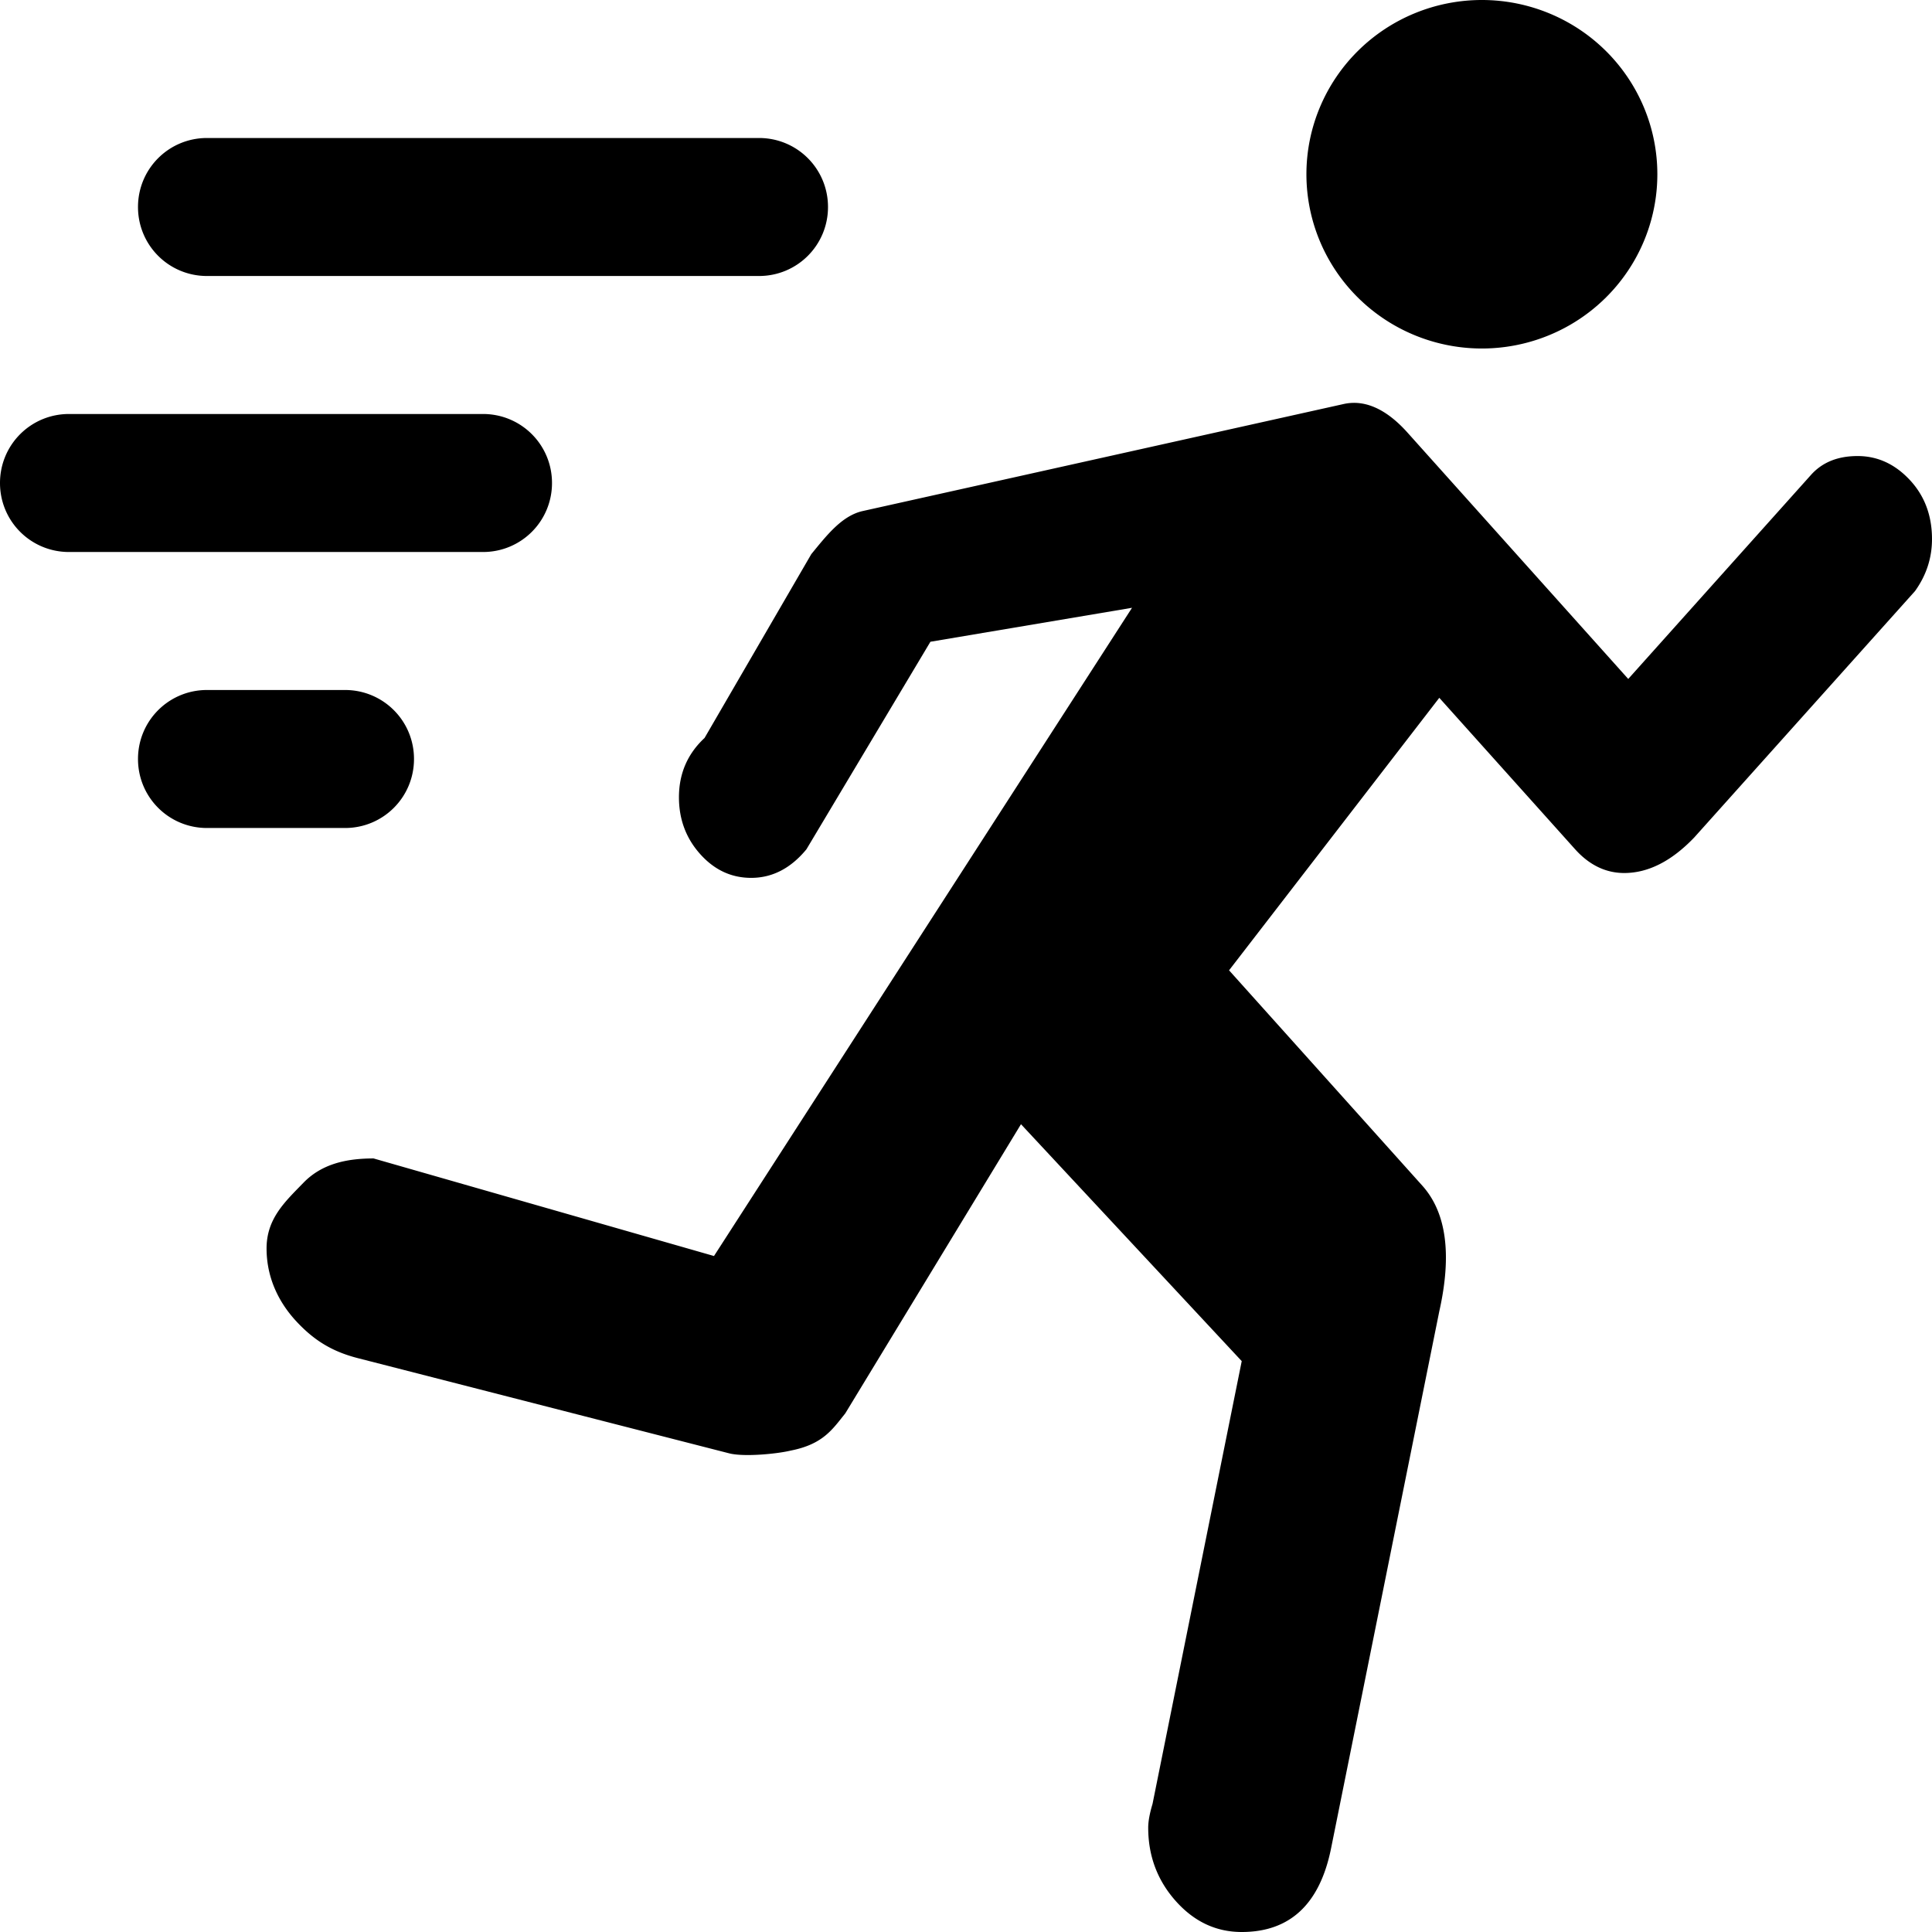 <svg aria-labelledby="sporticons-run-icon" role="img" viewBox="0 0 512 512" xmlns="http://www.w3.org/2000/svg"><title id="sporticons-run-icon">Run</title><path d="M392.714 0A46.5 46.178 0 0 0 346.214 46.143 46.5 46.178 0 0 0 392.714 92.357 46.5 46.178 0 0 0 439.214 46.143 46.5 46.178 0 0 0 392.714 0zM54.857 36.571C44.727 36.571 36.571 44.727 36.571 54.857 36.571 64.987 44.727 73.143 54.857 73.143L201.143 73.143C211.273 73.143 219.429 64.987 219.429 54.857 219.429 44.727 211.273 36.571 201.143 36.571L54.857 36.571zM356.071 107.071 228.643 135.429C223.131 136.655 219.122 141.824 215 146.857L186.714 195.571C182.215 199.748 179.927 205.002 179.929 211.286 179.928 217.148 181.82 222.174 185.571 226.357 189.32 230.539 193.815 232.643 199.071 232.643 204.693 232.643 209.582 230.091 213.714 225.071L246.571 170.071 300 161.071 189.214 332.857 99 307C91.867 307 85.307 308.402 80.429 313.429 75.552 318.453 70.643 322.913 70.643 330.857 70.643 338.392 73.695 344.983 78.571 350.214 83.449 355.446 88.29 358.242 94.857 359.929L193.214 385.143C197.231 386.175 206.132 385.258 209.5 384.429 218.132 382.756 220.622 378.761 224 374.571L270.571 297.929 329.071 360.714 305.429 478.071C304.673 480.589 304.286 482.684 304.286 484.357 304.286 491.892 306.765 498.416 311.643 503.857 316.52 509.298 322.314 512 329.071 512 341.825 512 349.702 504.65 352.714 490L381.429 347.5C384.807 332.428 383.307 321.329 376.929 314.214L325.714 257.143 381.429 184.929 417.429 225.071C421.183 229.248 425.55 231.357 430.429 231.357 436.806 231.357 443 228.199 449 221.929L507.5 156.643C510.499 152.453 511.998 147.877 512 142.857 511.997 136.587 510.011 131.333 506.071 127.143 502.134 122.954 497.54 120.857 492.286 120.857 487.029 120.857 482.927 122.51 479.929 125.857L431.5 179.929 373 114.643C368.5 109.61 362.68 105.601 356.071 107.071zM18.286 109.714C8.155 109.714 0 117.87 0 128 0 138.13 8.155 146.286 18.286 146.286L128 146.286C138.13 146.286 146.286 138.13 146.286 128 146.286 117.87 138.13 109.714 128 109.714L18.286 109.714zM54.857 182.857C44.727 182.857 36.571 191.013 36.571 201.143 36.571 211.273 44.727 219.429 54.857 219.429L91.429 219.429C101.559 219.429 109.714 211.273 109.714 201.143 109.714 191.013 101.559 182.857 91.429 182.857L54.857 182.857z"/></svg>
